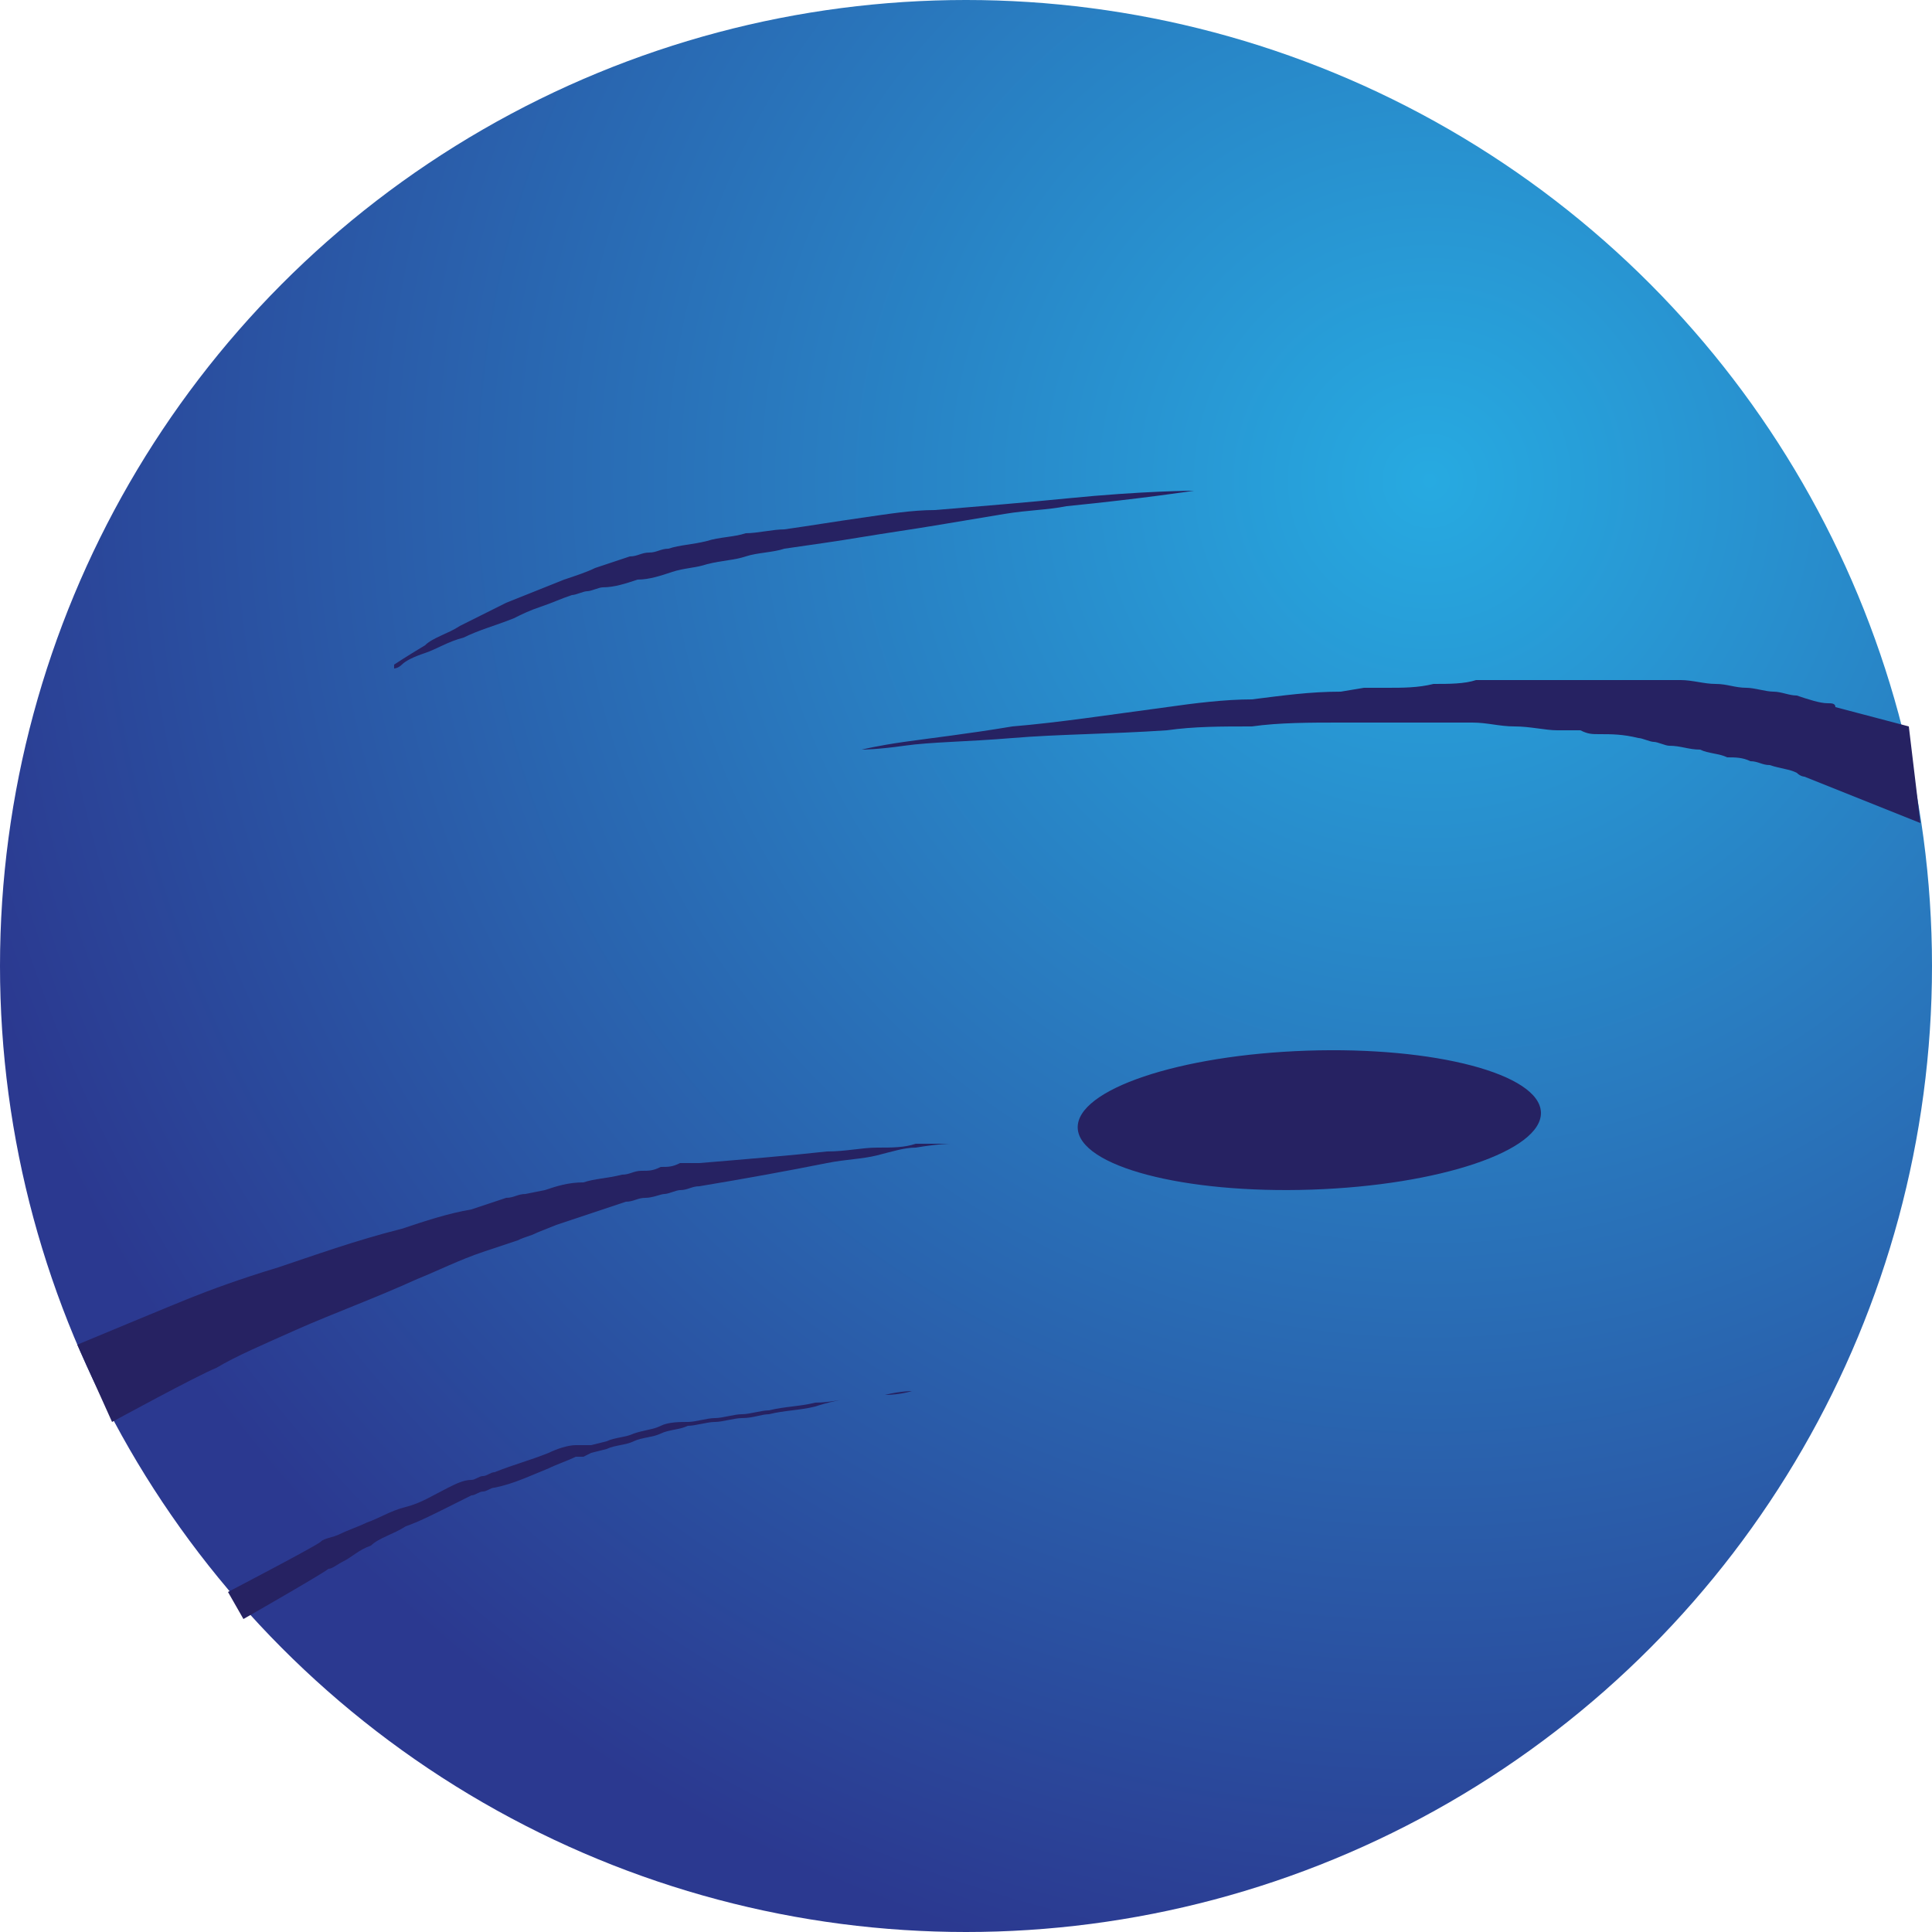 <?xml version="1.0" encoding="utf-8"?>
<!-- Generator: Adobe Illustrator 18.0.0, SVG Export Plug-In . SVG Version: 6.00 Build 0)  -->
<!DOCTYPE svg PUBLIC "-//W3C//DTD SVG 1.1//EN" "http://www.w3.org/Graphics/SVG/1.1/DTD/svg11.dtd">
<svg version="1.1" id="Layer_1" xmlns="http://www.w3.org/2000/svg" xmlns:xlink="http://www.w3.org/1999/xlink" x="0px" y="0px"
	 viewBox="0 0 50 50" enable-background="new 0 0 50 50" xml:space="preserve">
<radialGradient id="SVGID_1_" cx="37" cy="12.438" r="39.474" gradientUnits="userSpaceOnUse">
	<stop  offset="0" style="stop-color:#27AAE1"/>
	<stop  offset="1" style="stop-color:#2B3990"/>
</radialGradient>
<circle fill="url(#SVGID_1_)" cx="25" cy="25" r="25"/>
<path fill="#262262" d="M49.7,21.3c0,0-3-1.2-3-1.2c0,0-0.1,0-0.2-0.1c-0.2-0.1-0.4-0.1-0.7-0.2c-0.2,0-0.3-0.1-0.5-0.1
	c-0.2-0.1-0.4-0.1-0.6-0.1c-0.2-0.1-0.5-0.1-0.7-0.2c-0.3,0-0.5-0.1-0.8-0.1c-0.1,0-0.3-0.1-0.4-0.1c-0.1,0-0.3-0.1-0.4-0.1
	C42,19,41.7,19,41.4,19c-0.2,0-0.3,0-0.5-0.1c-0.1,0-0.2,0-0.3,0c-0.1,0-0.2,0-0.3,0c-0.3,0-0.7-0.1-1.1-0.1c-0.4,0-0.7-0.1-1.1-0.1
	c-0.4,0-0.7,0-1.1,0c-0.4,0-0.8,0-1.1,0l-0.3,0l-0.3,0l-0.6,0c-0.8,0-1.6,0-2.3,0.1c-0.8,0-1.5,0-2.2,0.1c-1.5,0.1-2.8,0.1-4,0.2
	c-1.2,0.1-2.1,0.1-2.8,0.2c-0.7,0.1-1.1,0.1-1.1,0.1s0.4-0.1,1.1-0.2c0.7-0.1,1.6-0.2,2.8-0.4c1.2-0.1,2.5-0.3,4-0.5
	c0.7-0.1,1.5-0.2,2.2-0.2c0.8-0.1,1.5-0.2,2.3-0.2l0.6-0.1l0.3,0l0.3,0c0.4,0,0.8,0,1.2-0.1c0.4,0,0.8,0,1.1-0.1c0.4,0,0.8,0,1.1,0
	c0.4,0,0.7,0,1.1,0c0.1,0,0.2,0,0.3,0c0.1,0,0.2,0,0.3,0c0.2,0,0.3,0,0.5,0c0.3,0,0.7,0,1,0c0.2,0,0.3,0,0.5,0c0.2,0,0.3,0,0.5,0
	c0.3,0,0.6,0.1,0.9,0.1c0.3,0,0.5,0.1,0.8,0.1c0.2,0,0.5,0.1,0.7,0.1c0.2,0,0.4,0.1,0.6,0.1c0.3,0.1,0.6,0.2,0.8,0.2
	c0.1,0,0.2,0,0.2,0.1c0,0,1.9,0.5,1.9,0.5L49.7,21.3z"/>
<path fill="#262262" d="M2,34.8c0,0,2.4-1,2.9-1.2c0.5-0.2,1.3-0.5,2.3-0.8c0.9-0.3,2-0.7,3.2-1c0.6-0.2,1.2-0.4,1.8-0.5
	c0.3-0.1,0.6-0.2,0.9-0.3c0.2,0,0.3-0.1,0.5-0.1l0.5-0.1c0.3-0.1,0.6-0.2,1-0.2c0.3-0.1,0.6-0.1,1-0.2c0.2,0,0.3-0.1,0.5-0.1
	c0.2,0,0.3,0,0.5-0.1c0.2,0,0.3,0,0.5-0.1c0.2,0,0.3,0,0.5,0c1.2-0.1,2.4-0.2,3.3-0.3c0.5,0,0.9-0.1,1.3-0.1c0.4,0,0.7,0,1-0.1
	c0.6,0,0.9,0,0.9,0s-0.3,0-0.9,0.1c-0.3,0-0.6,0.1-1,0.2c-0.4,0.1-0.8,0.1-1.3,0.2c-1,0.2-2.1,0.4-3.3,0.6c-0.2,0-0.3,0.1-0.5,0.1
	c-0.1,0-0.3,0.1-0.4,0.1c-0.1,0-0.3,0.1-0.5,0.1c-0.2,0-0.3,0.1-0.5,0.1c-0.3,0.1-0.6,0.2-0.9,0.3c-0.3,0.1-0.6,0.2-0.9,0.3
	l-0.5,0.2c-0.2,0.1-0.3,0.1-0.5,0.2c-0.3,0.1-0.6,0.2-0.9,0.3c-0.6,0.2-1.2,0.5-1.7,0.7c-1.1,0.5-2.2,0.9-3.1,1.3
	c-0.9,0.4-1.6,0.7-2.1,1c-0.5,0.2-2.7,1.4-2.7,1.4L2,34.8z"/>
<ellipse transform="matrix(0.999 -3.362111e-002 3.362111e-002 0.999 -0.956 1.158)" fill="#262262" cx="33.9" cy="29" rx="6" ry="1.8"/>
<path fill="#262262" d="M5.9,41.2c0,0,2.3-1.2,2.4-1.3c0.1-0.1,0.3-0.1,0.5-0.2c0.2-0.1,0.5-0.2,0.7-0.3c0.3-0.1,0.6-0.3,1-0.4
	c0.4-0.1,0.7-0.3,1.1-0.5c0.2-0.1,0.4-0.2,0.6-0.2c0.1,0,0.2-0.1,0.3-0.1c0.1,0,0.2-0.1,0.3-0.1c0.5-0.2,0.9-0.3,1.4-0.5
	c0.2-0.1,0.5-0.2,0.7-0.2l0.1,0c0,0,0.1,0,0.1,0l0.2,0l0.4-0.1c0.2-0.1,0.5-0.1,0.7-0.2c0.3-0.1,0.5-0.1,0.7-0.2
	c0.2-0.1,0.5-0.1,0.7-0.1c0.2,0,0.5-0.1,0.7-0.1c0.2,0,0.5-0.1,0.7-0.1c0.2,0,0.5-0.1,0.7-0.1c0.4-0.1,0.8-0.1,1.2-0.2
	c0.4,0,0.7-0.1,1-0.1c0.3,0,0.6-0.1,0.8-0.1c0.4,0,0.7-0.1,0.7-0.1s-0.3,0-0.7,0.1c-0.2,0-0.5,0.1-0.8,0.1c-0.3,0-0.7,0.1-1,0.2
	c-0.4,0.1-0.8,0.1-1.2,0.2c-0.2,0-0.4,0.1-0.7,0.1c-0.2,0-0.5,0.1-0.7,0.1c-0.2,0-0.5,0.1-0.7,0.1c-0.2,0.1-0.5,0.1-0.7,0.2
	c-0.2,0.1-0.5,0.1-0.7,0.2c-0.2,0.1-0.5,0.1-0.7,0.2l-0.4,0.1l-0.2,0.1c0,0-0.1,0-0.1,0l-0.1,0c-0.2,0.1-0.5,0.2-0.7,0.3
	c-0.5,0.2-0.9,0.4-1.4,0.5c-0.1,0-0.2,0.1-0.3,0.1c-0.1,0-0.2,0.1-0.3,0.1c-0.2,0.1-0.4,0.2-0.6,0.3c-0.4,0.2-0.8,0.4-1.1,0.5
	c-0.3,0.2-0.7,0.3-0.9,0.5c-0.3,0.1-0.5,0.3-0.7,0.4c-0.2,0.1-0.3,0.2-0.4,0.2c-0.1,0.1-2.2,1.3-2.2,1.3L5.9,41.2z"/>
<path fill="#262262" d="M30.9,12.7c0,0-1.3,0.2-3.3,0.4c-0.5,0.1-1,0.1-1.6,0.2c-0.6,0.1-1.2,0.2-1.8,0.3c-0.6,0.1-1.3,0.2-1.9,0.3
	c-0.6,0.1-1.3,0.2-2,0.3c-0.3,0.1-0.7,0.1-1,0.2c-0.3,0.1-0.6,0.1-1,0.2c-0.3,0.1-0.6,0.1-0.9,0.2c-0.3,0.1-0.6,0.2-0.9,0.2
	c-0.3,0.1-0.6,0.2-0.9,0.2c-0.1,0-0.3,0.1-0.4,0.1c-0.1,0-0.3,0.1-0.4,0.1c-0.3,0.1-0.5,0.2-0.8,0.3c-0.3,0.1-0.5,0.2-0.7,0.3
	c-0.5,0.2-0.9,0.3-1.3,0.5c-0.4,0.1-0.7,0.3-1,0.4c-0.3,0.1-0.5,0.2-0.6,0.3c-0.1,0.1-0.2,0.1-0.2,0.1l0-0.1c0,0,0.3-0.2,0.8-0.5
	c0.2-0.2,0.6-0.3,0.9-0.5c0.4-0.2,0.8-0.4,1.2-0.6c0.5-0.2,1-0.4,1.5-0.6c0.3-0.1,0.6-0.2,0.8-0.3c0.3-0.1,0.6-0.2,0.9-0.3
	c0.2,0,0.3-0.1,0.5-0.1c0.2,0,0.3-0.1,0.5-0.1c0.3-0.1,0.6-0.1,1-0.2c0.3-0.1,0.7-0.1,1-0.2c0.3,0,0.7-0.1,1-0.1
	c0.7-0.1,1.3-0.2,2-0.3c0.7-0.1,1.3-0.2,1.9-0.2c1.2-0.1,2.4-0.2,3.4-0.3C29.6,12.7,30.9,12.7,30.9,12.7L30.9,12.7z"/>
</svg>
